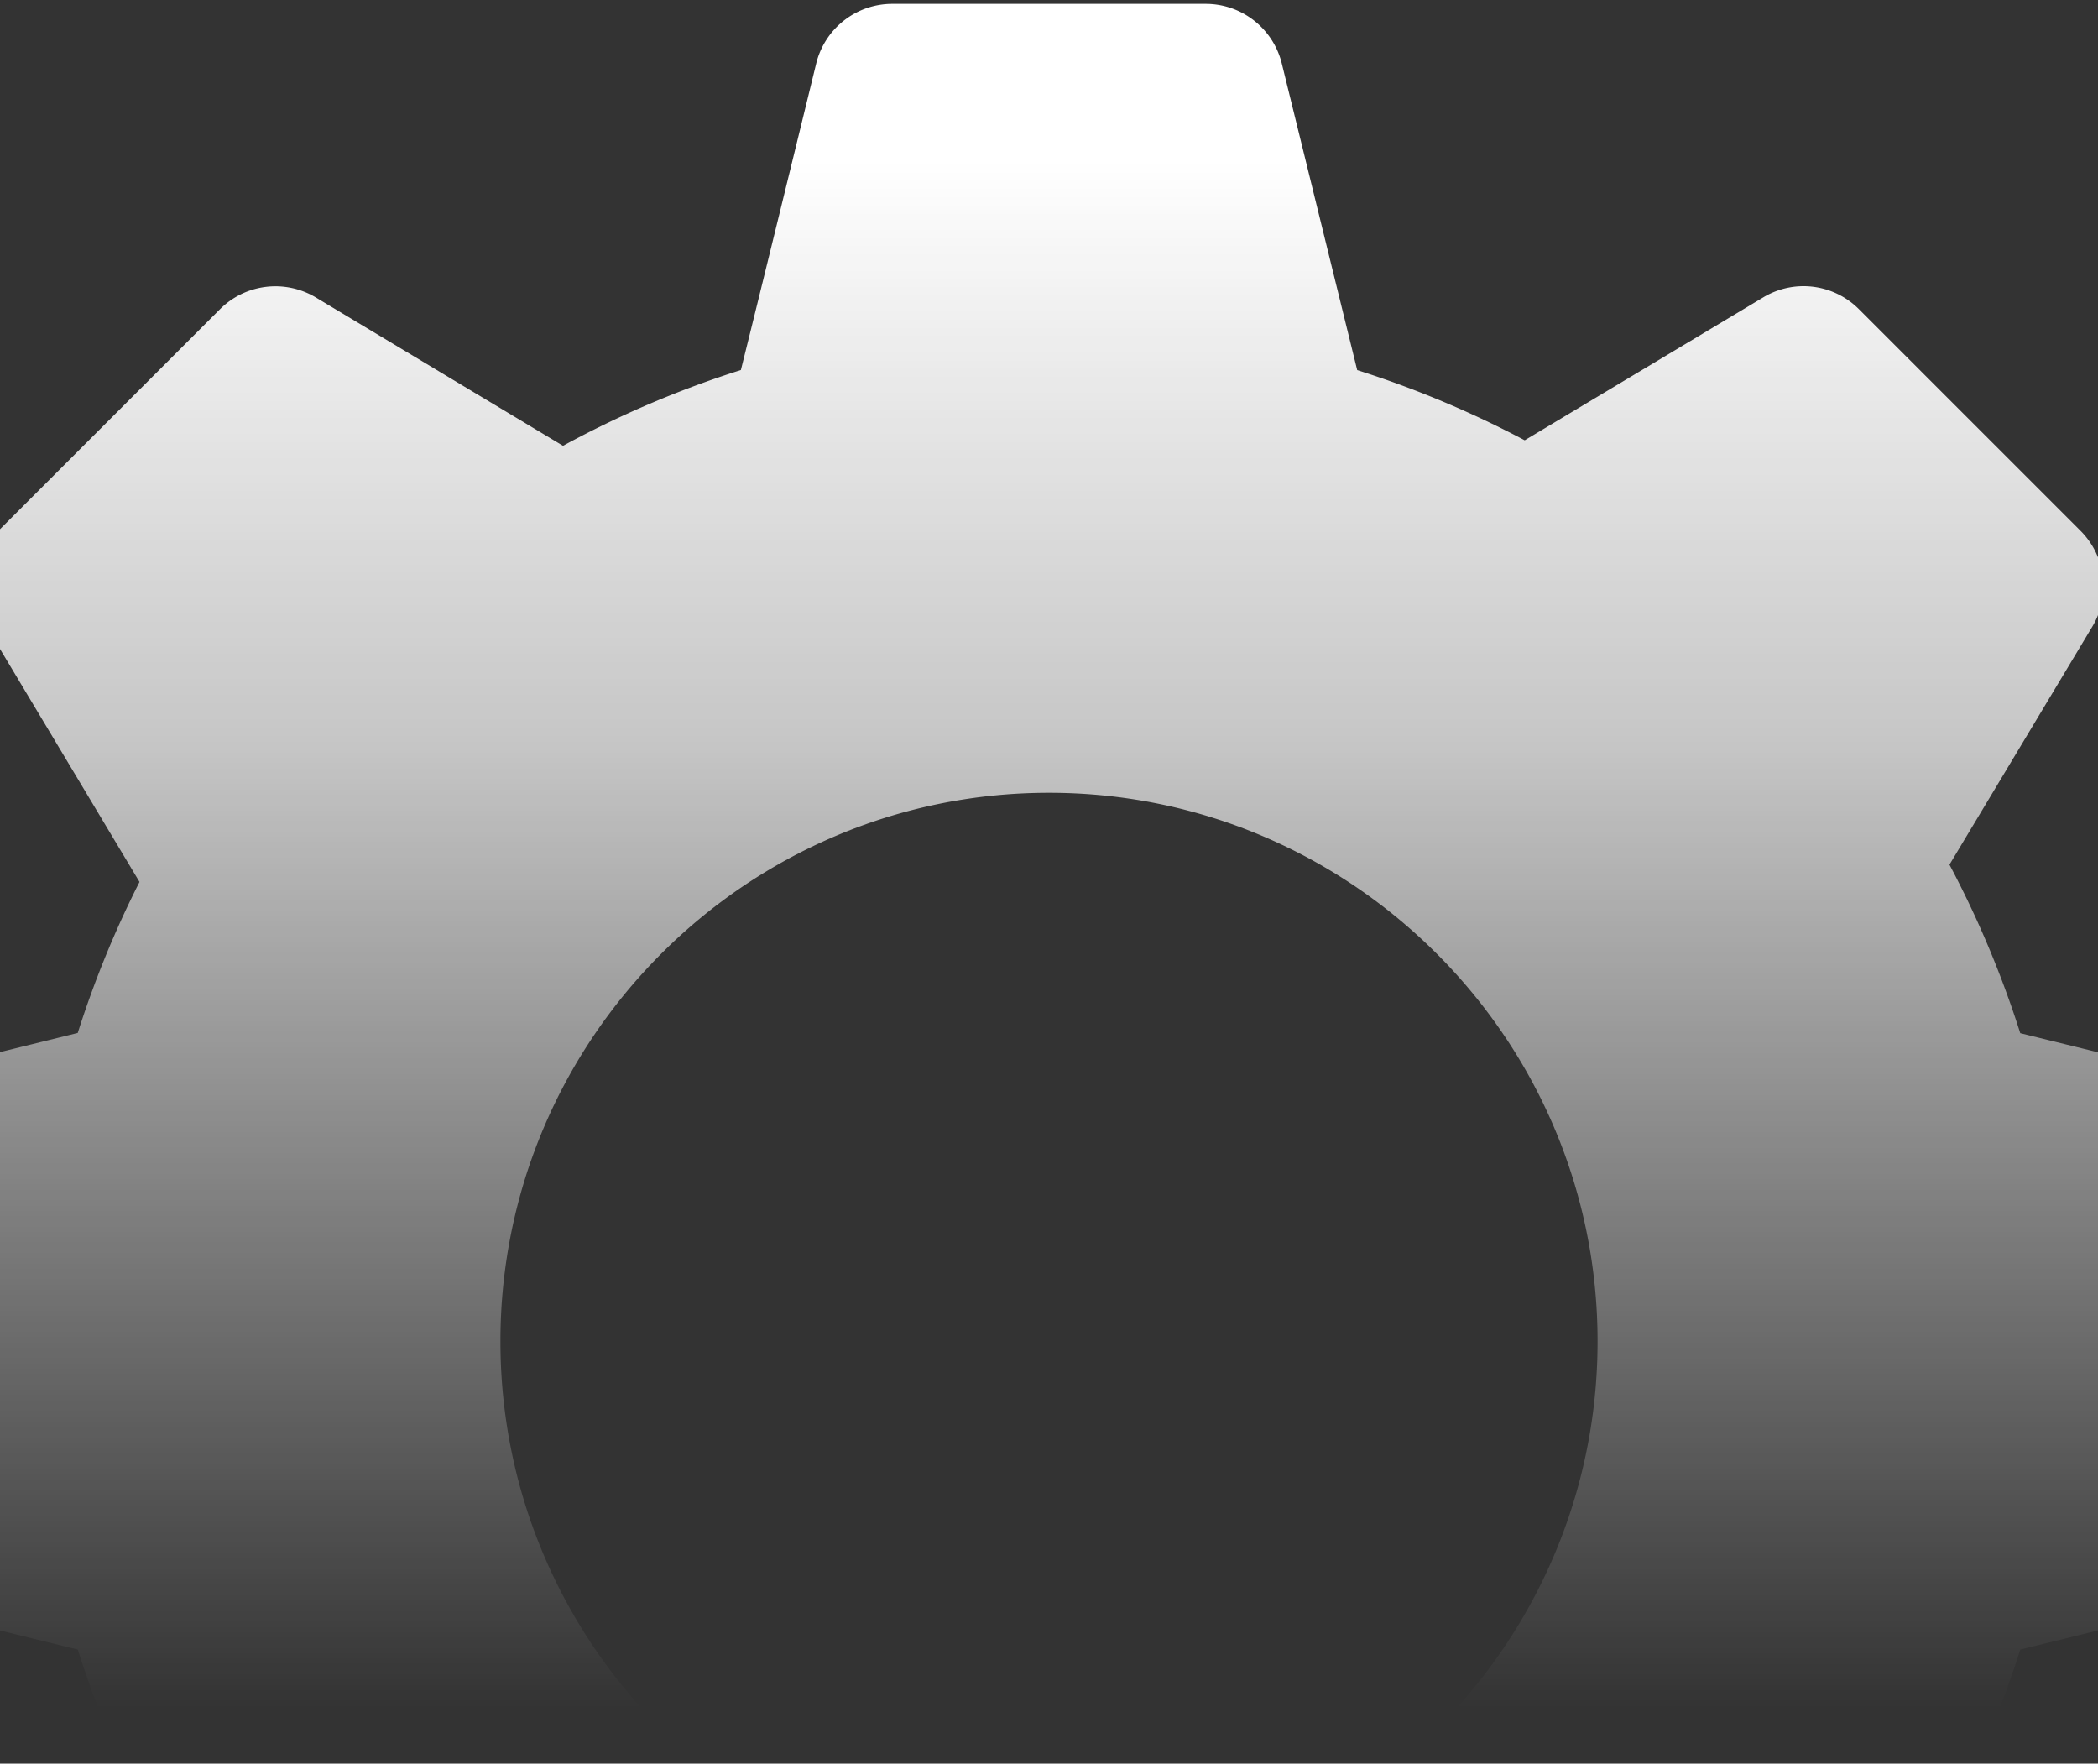 <svg width="320" height="269" fill="none" xmlns="http://www.w3.org/2000/svg"><rect width="100%" height="100%" fill="#333333" stroke="none"/><path d="M354.942 169.094l-46.8-11.509a154.46 154.46 0 00-10.797-25.704 103915.17 103915.17 0 0021.793-36.314 11.954 11.954 0 00-1.797-14.603l-33.805-33.805a11.92 11.92 0 00-14.603-1.798l-36.374 21.794a153.996 153.996 0 00-25.551-10.705l-11.51-46.8A11.95 11.95 0 00183.906.593h-47.812a11.94 11.94 0 00-11.592 9.058s-7.972 32.664-11.498 46.788a153.475 153.475 0 00-27.128 11.557L48.161 45.36c-4.716-2.802-10.716-2.077-14.603 1.798L-.247 80.964a11.954 11.954 0 00-1.798 14.603l23.323 38.952a154.042 154.042 0 00-9.42 23.031l-46.8 11.544A11.95 11.95 0 00-44 180.686v47.812a11.937 11.937 0 009.058 11.591l46.812 11.51c2.837 9 6.525 17.743 10.996 26.136L1.995 312.52a11.953 11.953 0 001.798 14.602l33.805 33.806c3.864 3.864 9.886 4.598 14.602 1.797 0 0 23.405-14.03 34.868-20.895a153.921 153.921 0 0025.937 10.914l11.498 46.789a11.936 11.936 0 0011.591 9.059h47.812a11.95 11.95 0 0011.592-9.058l11.498-46.789a151.889 151.889 0 0026.521-11.264c11.777 7.061 35.415 21.244 35.415 21.244 4.704 2.813 10.728 2.09 14.603-1.797l33.805-33.806a11.954 11.954 0 001.798-14.602l-21.491-35.801a153.019 153.019 0 0010.494-25.12l46.8-11.51A11.946 11.946 0 00364 228.498v-47.812a11.949 11.949 0 00-9.058-11.592zM160 288.264c-46.132 0-83.672-37.54-83.672-83.672S113.868 120.92 160 120.92s83.672 37.54 83.672 83.672-37.54 83.672-83.672 83.672z" fill="url(#paint0_linear_561_15850)"/><defs><linearGradient id="paint0_linear_561_15850" x1="165.536" y1="-3.505" x2="165.529" y2="260.592" gradientUnits="userSpaceOnUse"><stop offset=".106" stop-color="#fff"/><stop offset=".44" stop-color="#fff" stop-opacity=".722"/><stop offset="1" stop-color="#fff" stop-opacity="0"/></linearGradient></defs></svg>